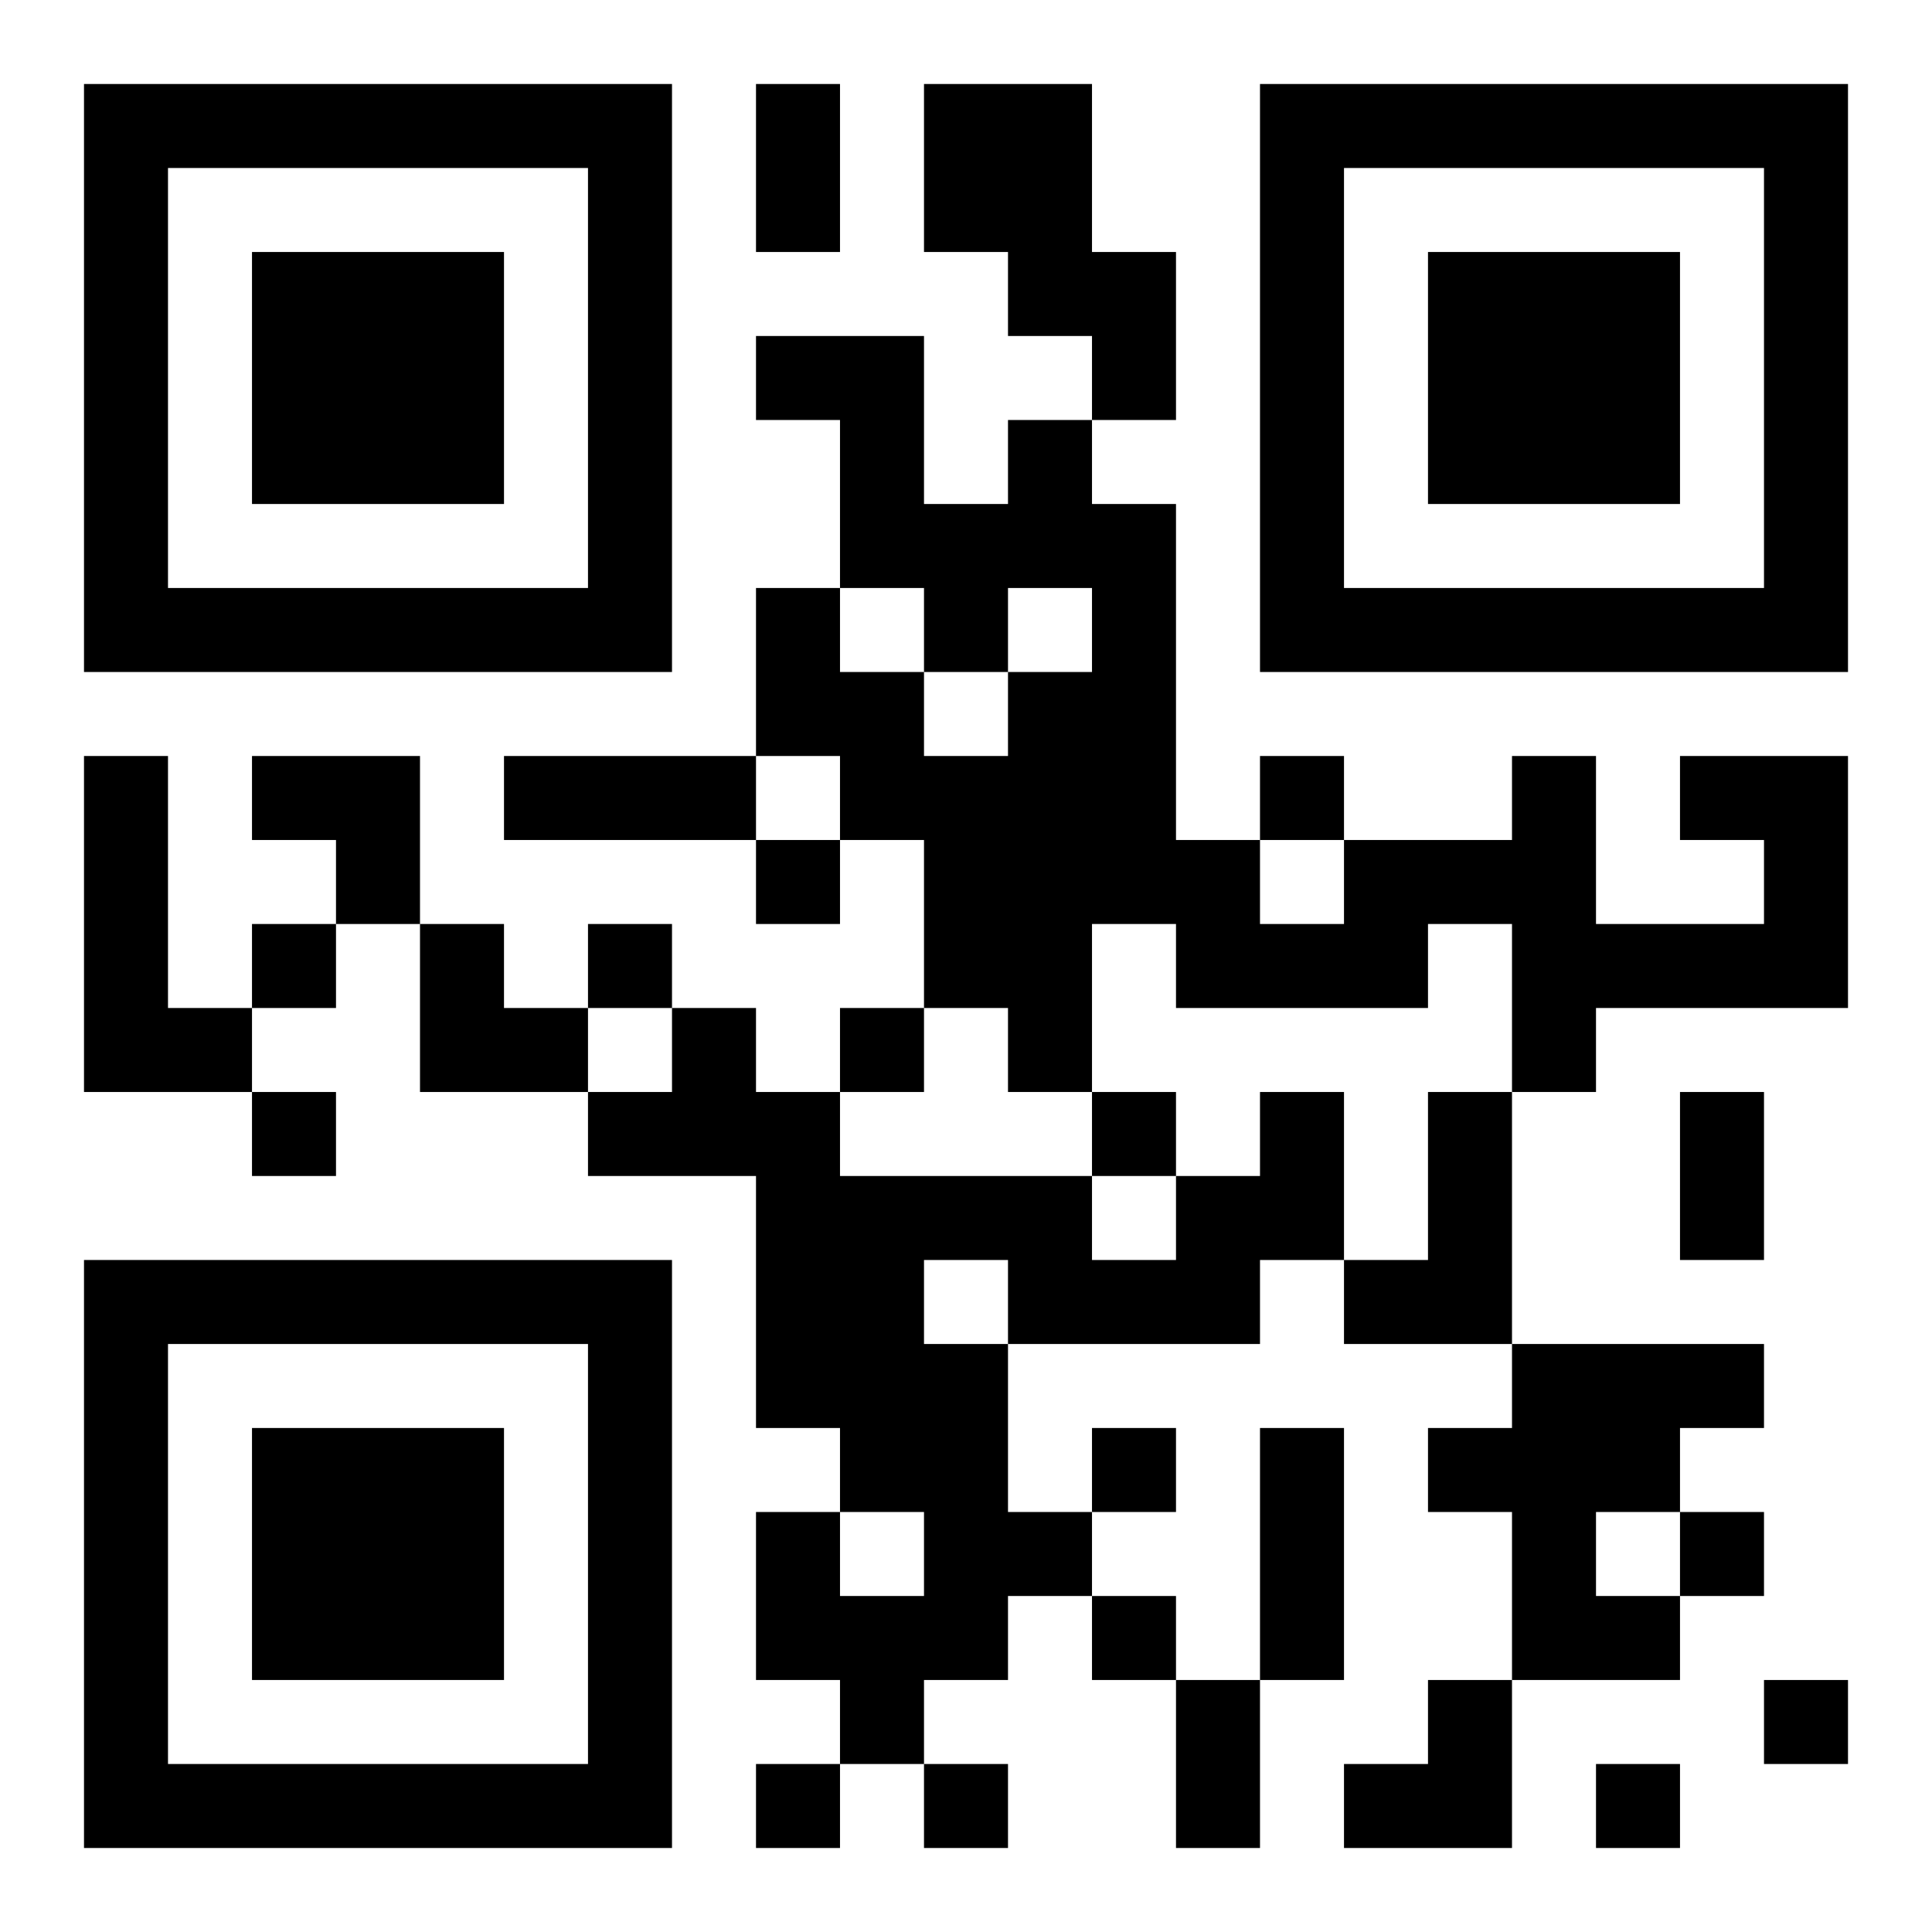 <svg xmlns="http://www.w3.org/2000/svg" viewBox="0 0 23 23"><path d="M1 1h7v7h-7zM9 1h1v2h-1zM11 1h2v2h1v2h-1v-1h-1v-1h-1zM15 1h7v7h-7zM2 2v5h5v-5zM16 2v5h5v-5zM3 3h3v3h-3zM17 3h3v3h-3zM9 4h2v2h1v-1h1v1h1v4h1v1h1v-1h2v-1h1v2h2v-1h-1v-1h2v3h-3v1h-1v-2h-1v1h-3v-1h-1v2h-1v-1h-1v-2h-1v-1h-1v-2h1v1h1v1h1v-1h1v-1h-1v1h-1v-1h-1v-2h-1zM1 9h1v3h1v1h-2zM3 9h2v2h-1v-1h-1zM6 9h3v1h-3zM15 9h1v1h-1zM9 10h1v1h-1zM3 11h1v1h-1zM5 11h1v1h1v1h-2zM7 11h1v1h-1zM8 12h1v1h1v1h3v1h1v-1h1v-1h1v2h-1v1h-3v-1h-1v1h1v2h1v1h-1v1h-1v1h-1v-1h-1v-2h1v1h1v-1h-1v-1h-1v-3h-2v-1h1zM10 12h1v1h-1zM3 13h1v1h-1zM13 13h1v1h-1zM17 13h1v3h-2v-1h1zM20 13h1v2h-1zM1 15h7v7h-7zM2 16v5h5v-5zM18 16h3v1h-1v1h-1v1h1v1h-2v-2h-1v-1h1zM3 17h3v3h-3zM13 17h1v1h-1zM15 17h1v3h-1zM20 18h1v1h-1zM13 19h1v1h-1zM14 20h1v2h-1zM17 20h1v2h-2v-1h1zM21 20h1v1h-1zM9 21h1v1h-1zM11 21h1v1h-1zM19 21h1v1h-1z"/></svg>